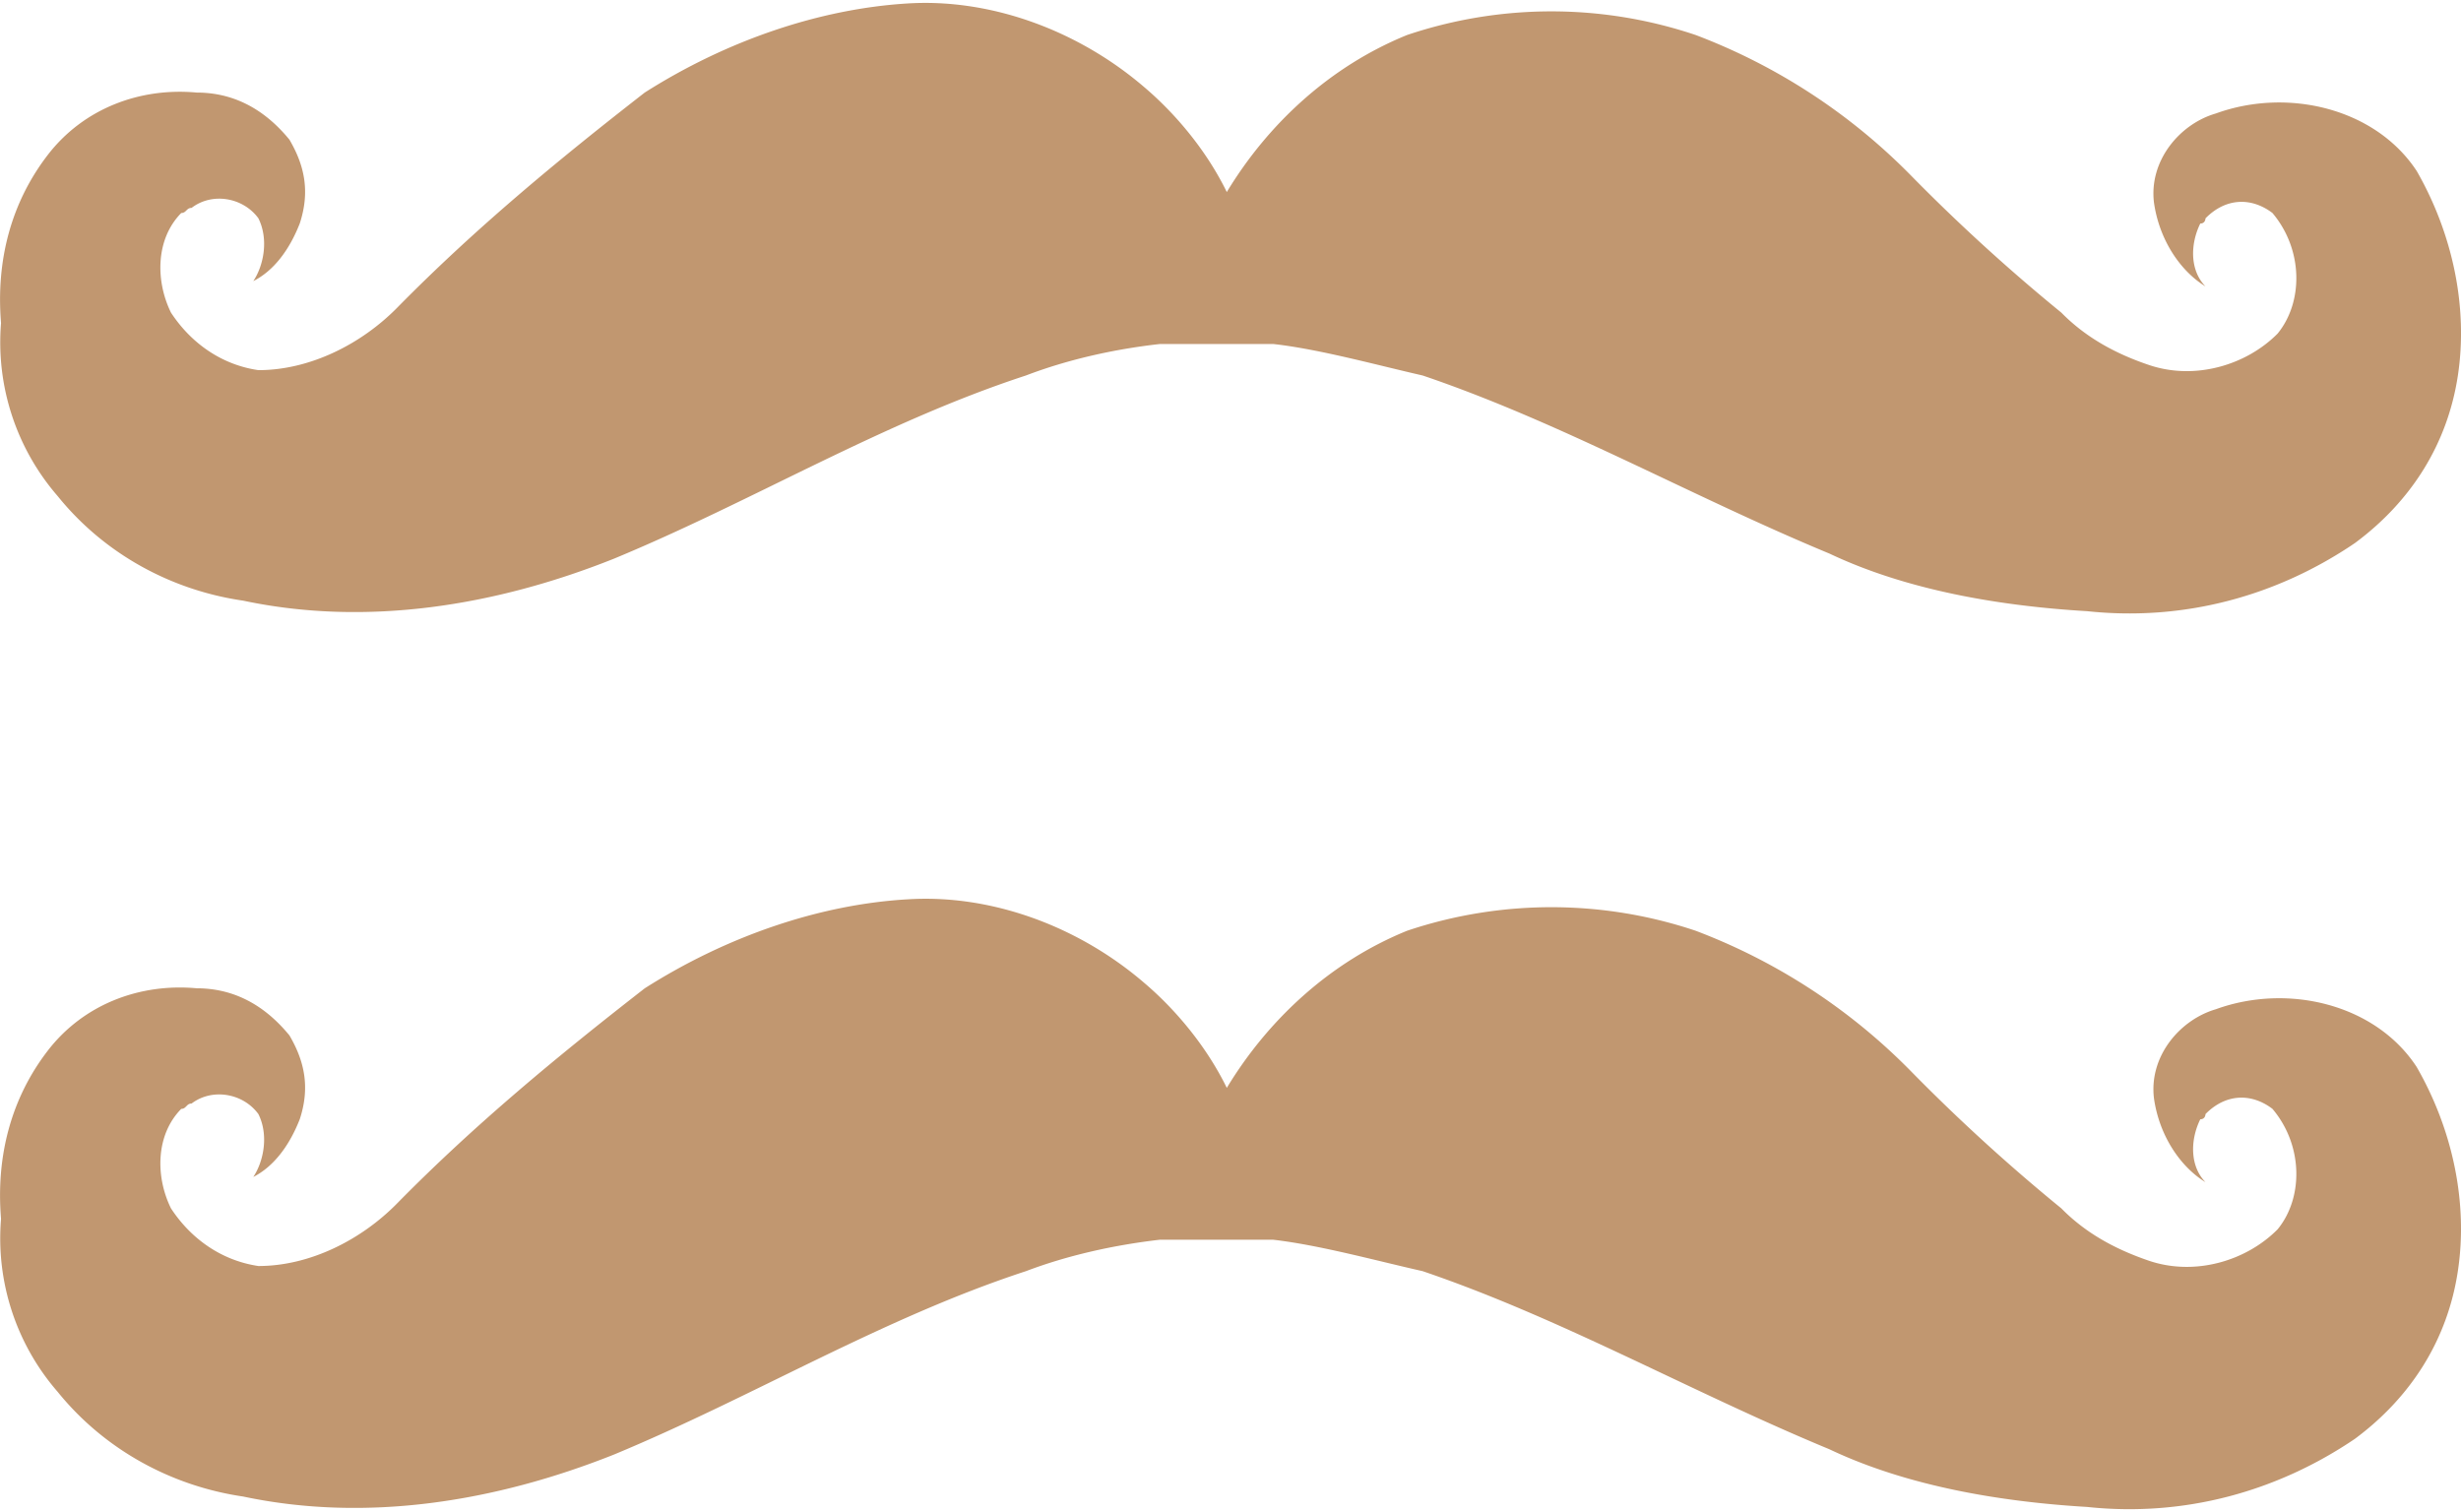 <svg xmlns="http://www.w3.org/2000/svg" width="83" height="51"><path style="stroke:none;fill-rule:nonzero;fill:#c19770;fill-opacity:1" d="M30.605 30.332c2.782-.18 5.735.879 7.993 2.824 1.039.883 2.086 2.121 2.777 3.535 1.39-2.296 3.477-4.242 6.082-5.3a15.304 15.304 0 0 1 9.73 0 20.188 20.188 0 0 1 7.293 4.77 62.33 62.33 0 0 0 5.04 4.593c.867.883 1.91 1.41 2.953 1.766 1.562.53 3.297 0 4.343-1.06.868-1.058.868-2.827-.175-4.062-.696-.53-1.563-.53-2.258.176 0 0 0 .176-.176.176-.348.707-.348 1.59.176 2.121-.867-.531-1.563-1.59-1.738-2.828-.172-1.414.87-2.648 2.085-3.004 2.43-.883 5.387-.176 6.774 1.945 1.219 2.118 1.738 4.59 1.39 6.887-.347 2.3-1.566 4.242-3.472 5.656-2.606 1.766-5.734 2.649-9.035 2.297-2.953-.176-6.078-.707-8.688-1.945-4.687-1.941-9.031-4.414-13.722-6.008-1.563-.351-3.473-.879-5.04-1.059h-3.82c-1.562.18-3.125.532-4.515 1.06-4.864 1.593-9.207 4.241-13.899 6.187-3.996 1.59-8.336 2.296-12.504 1.414-2.433-.356-4.691-1.594-6.258-3.535a7.888 7.888 0 0 1-1.906-5.829c-.176-2.12.344-4.066 1.563-5.656 1.214-1.59 3.129-2.297 5.035-2.121 1.215 0 2.262.531 3.129 1.59.52.887.695 1.77.347 2.828-.347.883-.87 1.59-1.566 1.945.352-.53.523-1.414.172-2.12-.516-.708-1.559-.884-2.254-.356-.176 0-.176.18-.348.18-.87.882-.87 2.296-.347 3.355.695 1.059 1.738 1.766 2.949 1.945 1.742 0 3.48-.886 4.691-2.125 2.606-2.648 5.387-4.945 8.34-7.242 2.781-1.766 5.906-2.828 8.86-3zm0-30.215c2.782-.176 5.735.887 7.993 2.828 1.039.883 2.086 2.118 2.777 3.532 1.39-2.297 3.477-4.239 6.082-5.297a15.25 15.25 0 0 1 9.73 0 20.22 20.22 0 0 1 7.293 4.77 62.33 62.33 0 0 0 5.04 4.593c.867.883 1.91 1.414 2.953 1.766 1.562.53 3.297 0 4.343-1.059.868-1.063.868-2.828-.175-4.066-.696-.528-1.563-.528-2.258.18 0 0 0 .175-.176.175-.348.707-.348 1.59.176 2.121-.867-.531-1.563-1.59-1.738-2.828-.172-1.414.87-2.652 2.085-3.004 2.43-.883 5.387-.176 6.778 1.942 1.215 2.12 1.734 4.597 1.387 6.894-.348 2.297-1.563 4.238-3.473 5.652-2.606 1.77-5.734 2.649-9.035 2.297-2.953-.175-6.078-.707-8.684-1.941-4.691-1.945-9.035-4.418-13.723-6.008-1.562-.355-3.476-.887-5.039-1.062h-3.82c-1.566.175-3.129.53-4.52 1.062-4.863 1.59-9.206 4.238-13.898 6.18-3.992 1.593-8.336 2.297-12.504 1.414-2.433-.352-4.691-1.586-6.258-3.531a7.913 7.913 0 0 1-1.906-5.832C-.14 8.773.38 6.832 1.598 5.242c1.214-1.59 3.129-2.297 5.035-2.12 1.215 0 2.262.53 3.129 1.589.52.887.695 1.766.347 2.828-.347.883-.87 1.59-1.566 1.941.352-.527.523-1.41.172-2.117-.516-.707-1.559-.886-2.254-.351-.176 0-.176.172-.348.172-.87.882-.87 2.296-.347 3.359.695 1.059 1.738 1.766 2.949 1.941 1.742 0 3.48-.882 4.691-2.117 2.606-2.648 5.387-4.949 8.34-7.246 2.781-1.766 5.91-2.824 8.86-3.004zm0 0"/></svg>